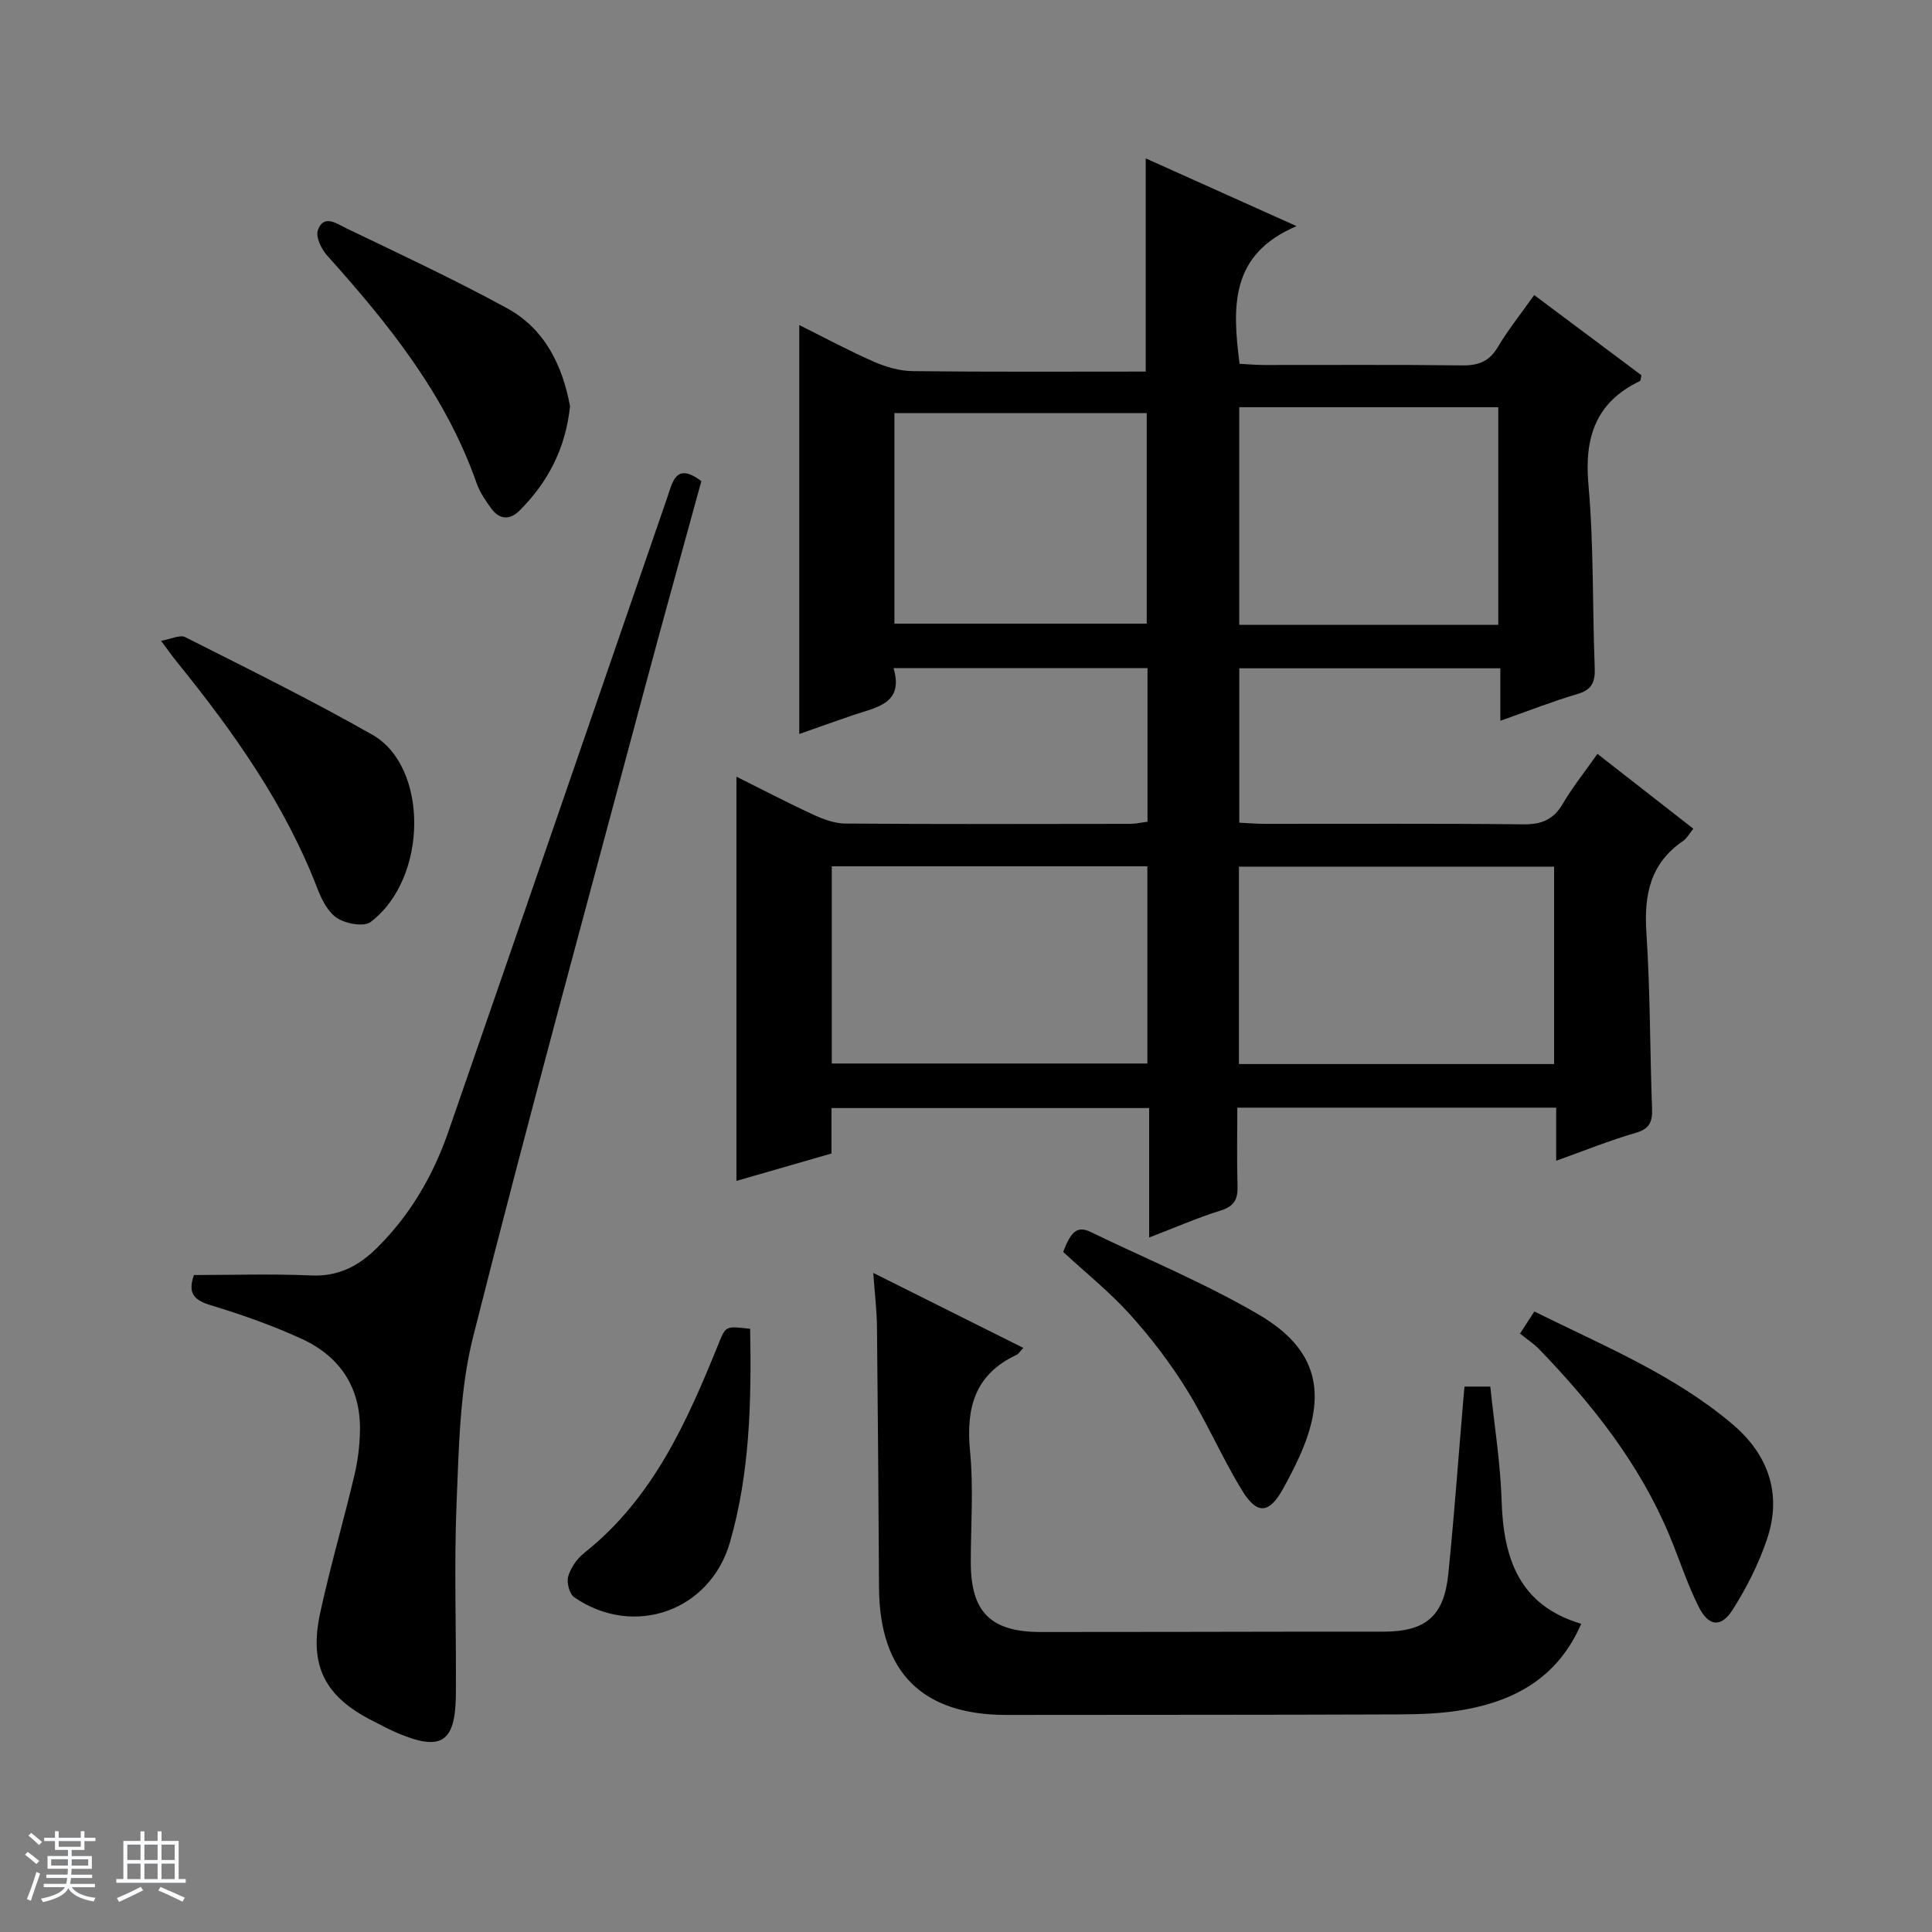 <svg enable-background="new 0 0 400 400" viewBox="0 0 400 400" xmlns="http://www.w3.org/2000/svg"><rect x="0" y="0" width="400" height="400" fill="#808080" stroke="none"/><path d="m5.17 384 .56-.58c.85.61 1.65 1.24 2.4 1.87l-.59.64c-.84-.73-1.63-1.38-2.37-1.93m1.22 9.53-.82-.34c.71-1.76 1.37-3.64 1.98-5.63.24.13.5.25.76.36-.6 1.67-1.24 3.54-1.92 5.61m-.5-13.5.57-.54c.56.44 1.31 1.06 2.26 1.87l-.64.64c-.68-.66-1.41-1.32-2.19-1.97m3.25.46h2.24v-1.36h.77v1.36h4.57v-1.36h.76v1.36h2.28v.69h-2.28v1.84h-2.64v1.26h4.18v2.64h-4.21c0 .45-.02.86-.05 1.21h4.32v.69h-4.38c-.04.34-.1.75-.19 1.22h5.15v.69h-4.82c.87 1.19 2.51 1.92 4.93 2.19-.17.31-.3.57-.37.76-2.77-.49-4.52-1.41-5.26-2.76-.56 1.26-2.3 2.23-5.24 2.9-.12-.24-.26-.48-.43-.72 2.73-.55 4.38-1.34 4.96-2.38h-4.38v-.69h4.65c.1-.38.17-.79.21-1.22h-4.32v-.69h4.4c.03-.34.05-.75.05-1.21h-4.2v-2.64h4.23v-1.26h-2.69v-1.84h-2.24zm1.46 4.46v1.29h3.45c.01-.4.02-.57.01-.53v-.32-.45h-3.46zm1.55-2.59h4.57v-1.19h-4.57zm6.11 2.59h-3.42v.77c-.01.19-.01.37-.02.53h3.44z" fill="#fafbfc"/><path d="m32.63 379.16h.82v1.98h3.54v7.89h1.46v.78h-14.37v-.78h1.46v-7.89h3.54v-1.98h.82v1.98h2.73zm-3.49 11.48.5.73c-1.61.82-3.28 1.63-5 2.41-.13-.27-.28-.55-.44-.82 1.75-.72 3.4-1.49 4.94-2.32m-2.78-5.55h2.73v-3.18h-2.73zm0 3.95h2.73v-3.2h-2.73zm3.54-3.95h2.73v-3.18h-2.73zm0 3.95h2.73v-3.2h-2.73zm7.89 4.68c-1.84-.92-3.51-1.7-5.02-2.32l.45-.73c1.89.8 3.57 1.55 5.04 2.23zm-1.62-11.81h-2.73v3.18h2.73zm-2.73 7.13h2.73v-3.2h-2.73v3.19z" fill="#fafbfc"/><g fill="#000001"><path d="m237.58 170.13c0-10.64 0-21.05 0-31.8-17.41 0-34.65 0-52.58 0 2.19 7.37-3.52 8.09-8.31 9.71-3.75 1.27-7.47 2.62-11.21 3.93 0-28.21 0-56.1 0-84.67 5.19 2.58 10.24 5.31 15.49 7.61 2.5 1.09 5.35 1.9 8.04 1.93 15.98.18 31.97.09 48.2.09 0-14.74 0-29.22 0-44.14 9.95 4.47 19.88 8.93 31.23 14.03-13.84 5.85-13.3 16.75-11.8 28.5 1.61.08 3.38.25 5.16.25 13.66.02 27.32-.09 40.98.08 3.36.04 5.58-.84 7.34-3.81 2.11-3.56 4.73-6.81 7.52-10.75 7.55 5.64 14.93 11.16 22.2 16.6-.16.65-.14 1.12-.31 1.2-9.16 4.39-11.53 11.65-10.66 21.47 1.12 12.57.81 25.26 1.3 37.9.11 2.93-.55 4.54-3.58 5.43-5.19 1.53-10.24 3.53-15.96 5.54 0-3.95 0-7.23 0-10.87-18.17 0-35.9 0-54.05 0v31.97c1.76.08 3.55.24 5.33.24 17.83.02 35.65-.1 53.48.1 3.77.04 6.23-.96 8.15-4.23 2.01-3.42 4.51-6.55 7.19-10.36 6.67 5.21 13.15 10.26 19.85 15.49-.86 1.06-1.34 2.01-2.1 2.53-6.84 4.65-8.13 11.19-7.61 19.02.8 12.11.72 24.27 1.17 36.41.1 2.72-.49 4.18-3.39 5.02-5.38 1.56-10.59 3.67-16.46 5.77 0-3.89 0-7.28 0-10.99-22.05 0-43.63 0-66.02 0 0 5.31-.11 10.73.05 16.15.08 2.68-.58 4.23-3.42 5.12-4.87 1.52-9.58 3.58-14.88 5.61 0-9.19 0-17.79 0-26.8-22.06 0-43.75 0-65.77 0v9.41c-6.6 1.9-13.04 3.75-19.68 5.67 0-28.05 0-55.58 0-83.69 5.31 2.65 10.57 5.4 15.95 7.88 2.05.95 4.39 1.81 6.6 1.83 19.66.14 39.32.09 58.98.06 1.11 0 2.24-.27 3.58-.44zm-.03 9.23c-21.95 0-43.62 0-65.34 0v40.83h65.34c0-13.83 0-27.25 0-40.83zm84.21.07c-22.02 0-43.68 0-65.25 0v40.87h65.25c0-13.7 0-27.13 0-40.87zm-11.56-50.07c0-15.38 0-30.23 0-45.05-18.12 0-35.84 0-53.63 0v45.05zm-125.02-.24h52.24c0-14.85 0-29.23 0-43.6-17.63 0-34.85 0-52.24 0z"/><path d="m145.21 99.61c-3.91 14.29-7.92 28.63-11.76 43-11.94 44.68-24.17 89.29-35.49 134.13-2.77 10.97-2.94 22.71-3.42 34.13-.56 13.3-.05 26.64-.16 39.97-.08 9.98-3.04 11.83-12.22 7.91-1.68-.72-3.28-1.6-4.91-2.42-9.96-5-13.33-11.41-10.97-22.35 2.07-9.55 4.82-18.95 7.08-28.47.72-3.04 1.12-6.23 1.17-9.36.14-8.92-4.18-15.35-12.12-18.98-6.02-2.75-12.32-4.98-18.66-6.9-3.39-1.03-5-2.32-3.6-6.29 7.97 0 16.1-.27 24.21.09 5.67.25 9.84-1.89 13.72-5.74 6.9-6.84 11.62-14.99 14.75-24.03 15.17-43.73 30.22-87.51 45.31-131.27 1.13-3.29 1.78-7.39 7.07-3.42z"/><path d="m180.8 263.54c10.79 5.39 20.84 10.42 31.07 15.53-.72.75-.99 1.25-1.4 1.44-8.68 4.04-10.5 11.03-9.63 19.97.74 7.59.15 15.31.15 22.97 0 10.31 4.11 14.44 14.5 14.44 18.49.01 36.97-.05 55.46-.07 5.16-.01 10.33 0 15.49 0 8.7-.01 12.52-3.18 13.41-11.89 1.21-11.89 2.07-23.82 3.08-35.73.08-.97.17-1.94.28-3.12h5.34c.81 7.83 2.09 15.7 2.34 23.59.37 11.95 3.6 21.7 16.48 25.52-4.73 10.95-13.45 15.82-24.07 17.76-4.54.83-9.25.98-13.88 1-26.98.11-53.96.07-80.94.11-17.55.03-26.39-8.8-26.49-26.4-.1-17.98-.23-35.97-.42-53.95-.04-3.42-.46-6.86-.77-11.17z"/><path d="m118.02 84.12c-.94 8.82-4.61 15.73-10.42 21.56-2.07 2.07-4.2 1.92-5.91-.43-1.16-1.6-2.34-3.31-2.99-5.15-6.4-18.33-18.26-33.04-30.98-47.21-1.19-1.32-2.39-3.82-1.92-5.2 1.19-3.45 3.98-1.35 5.81-.47 11.2 5.39 22.49 10.65 33.39 16.61 7.97 4.36 11.51 12.11 13.02 20.29z"/><path d="m33.34 132.68c2.11-.37 3.93-1.32 5.01-.77 13.01 6.58 26.11 13.03 38.77 20.23 11.58 6.59 11.59 29.63-.37 38.74-1.39 1.06-5.1.39-6.91-.77-1.9-1.21-3.23-3.82-4.1-6.09-6.71-17.45-17.35-32.43-28.98-46.81-.94-1.15-1.8-2.37-3.42-4.53z"/><path d="m314.7 276.1c1.15-1.77 1.93-2.97 2.97-4.57 14.25 7.08 28.9 13.05 41.06 23.37 7.35 6.24 10.27 14.38 7.12 23.74-1.72 5.12-4.23 10.09-7.13 14.65-2.4 3.77-4.98 3.47-7.04-.65-2.37-4.73-3.99-9.82-6.03-14.72-6.18-14.82-15.94-27.14-26.97-38.57-1.15-1.18-2.57-2.1-3.98-3.25z"/><path d="m220.12 259.2c1.48-3.81 2.66-5.59 5.67-4.14 11.63 5.63 23.66 10.59 34.78 17.09 12.26 7.17 14.35 16.35 8.48 29.37-1.02 2.27-2.18 4.49-3.38 6.67-2.88 5.21-5.38 5.52-8.53.36-4.14-6.78-7.29-14.16-11.48-20.91-3.4-5.48-7.38-10.69-11.7-15.49-4.22-4.67-9.2-8.66-13.84-12.95z"/><path d="m155.31 275.12c.28 15.12-.05 29.84-4.18 44.19-4.1 14.25-19.91 19.86-32.23 11.4-1-.69-1.63-3.08-1.26-4.33.53-1.8 1.83-3.68 3.32-4.86 14.27-11.32 21.3-27.23 27.87-43.46 1.43-3.54 1.44-3.54 6.48-2.94z"/></g></svg>